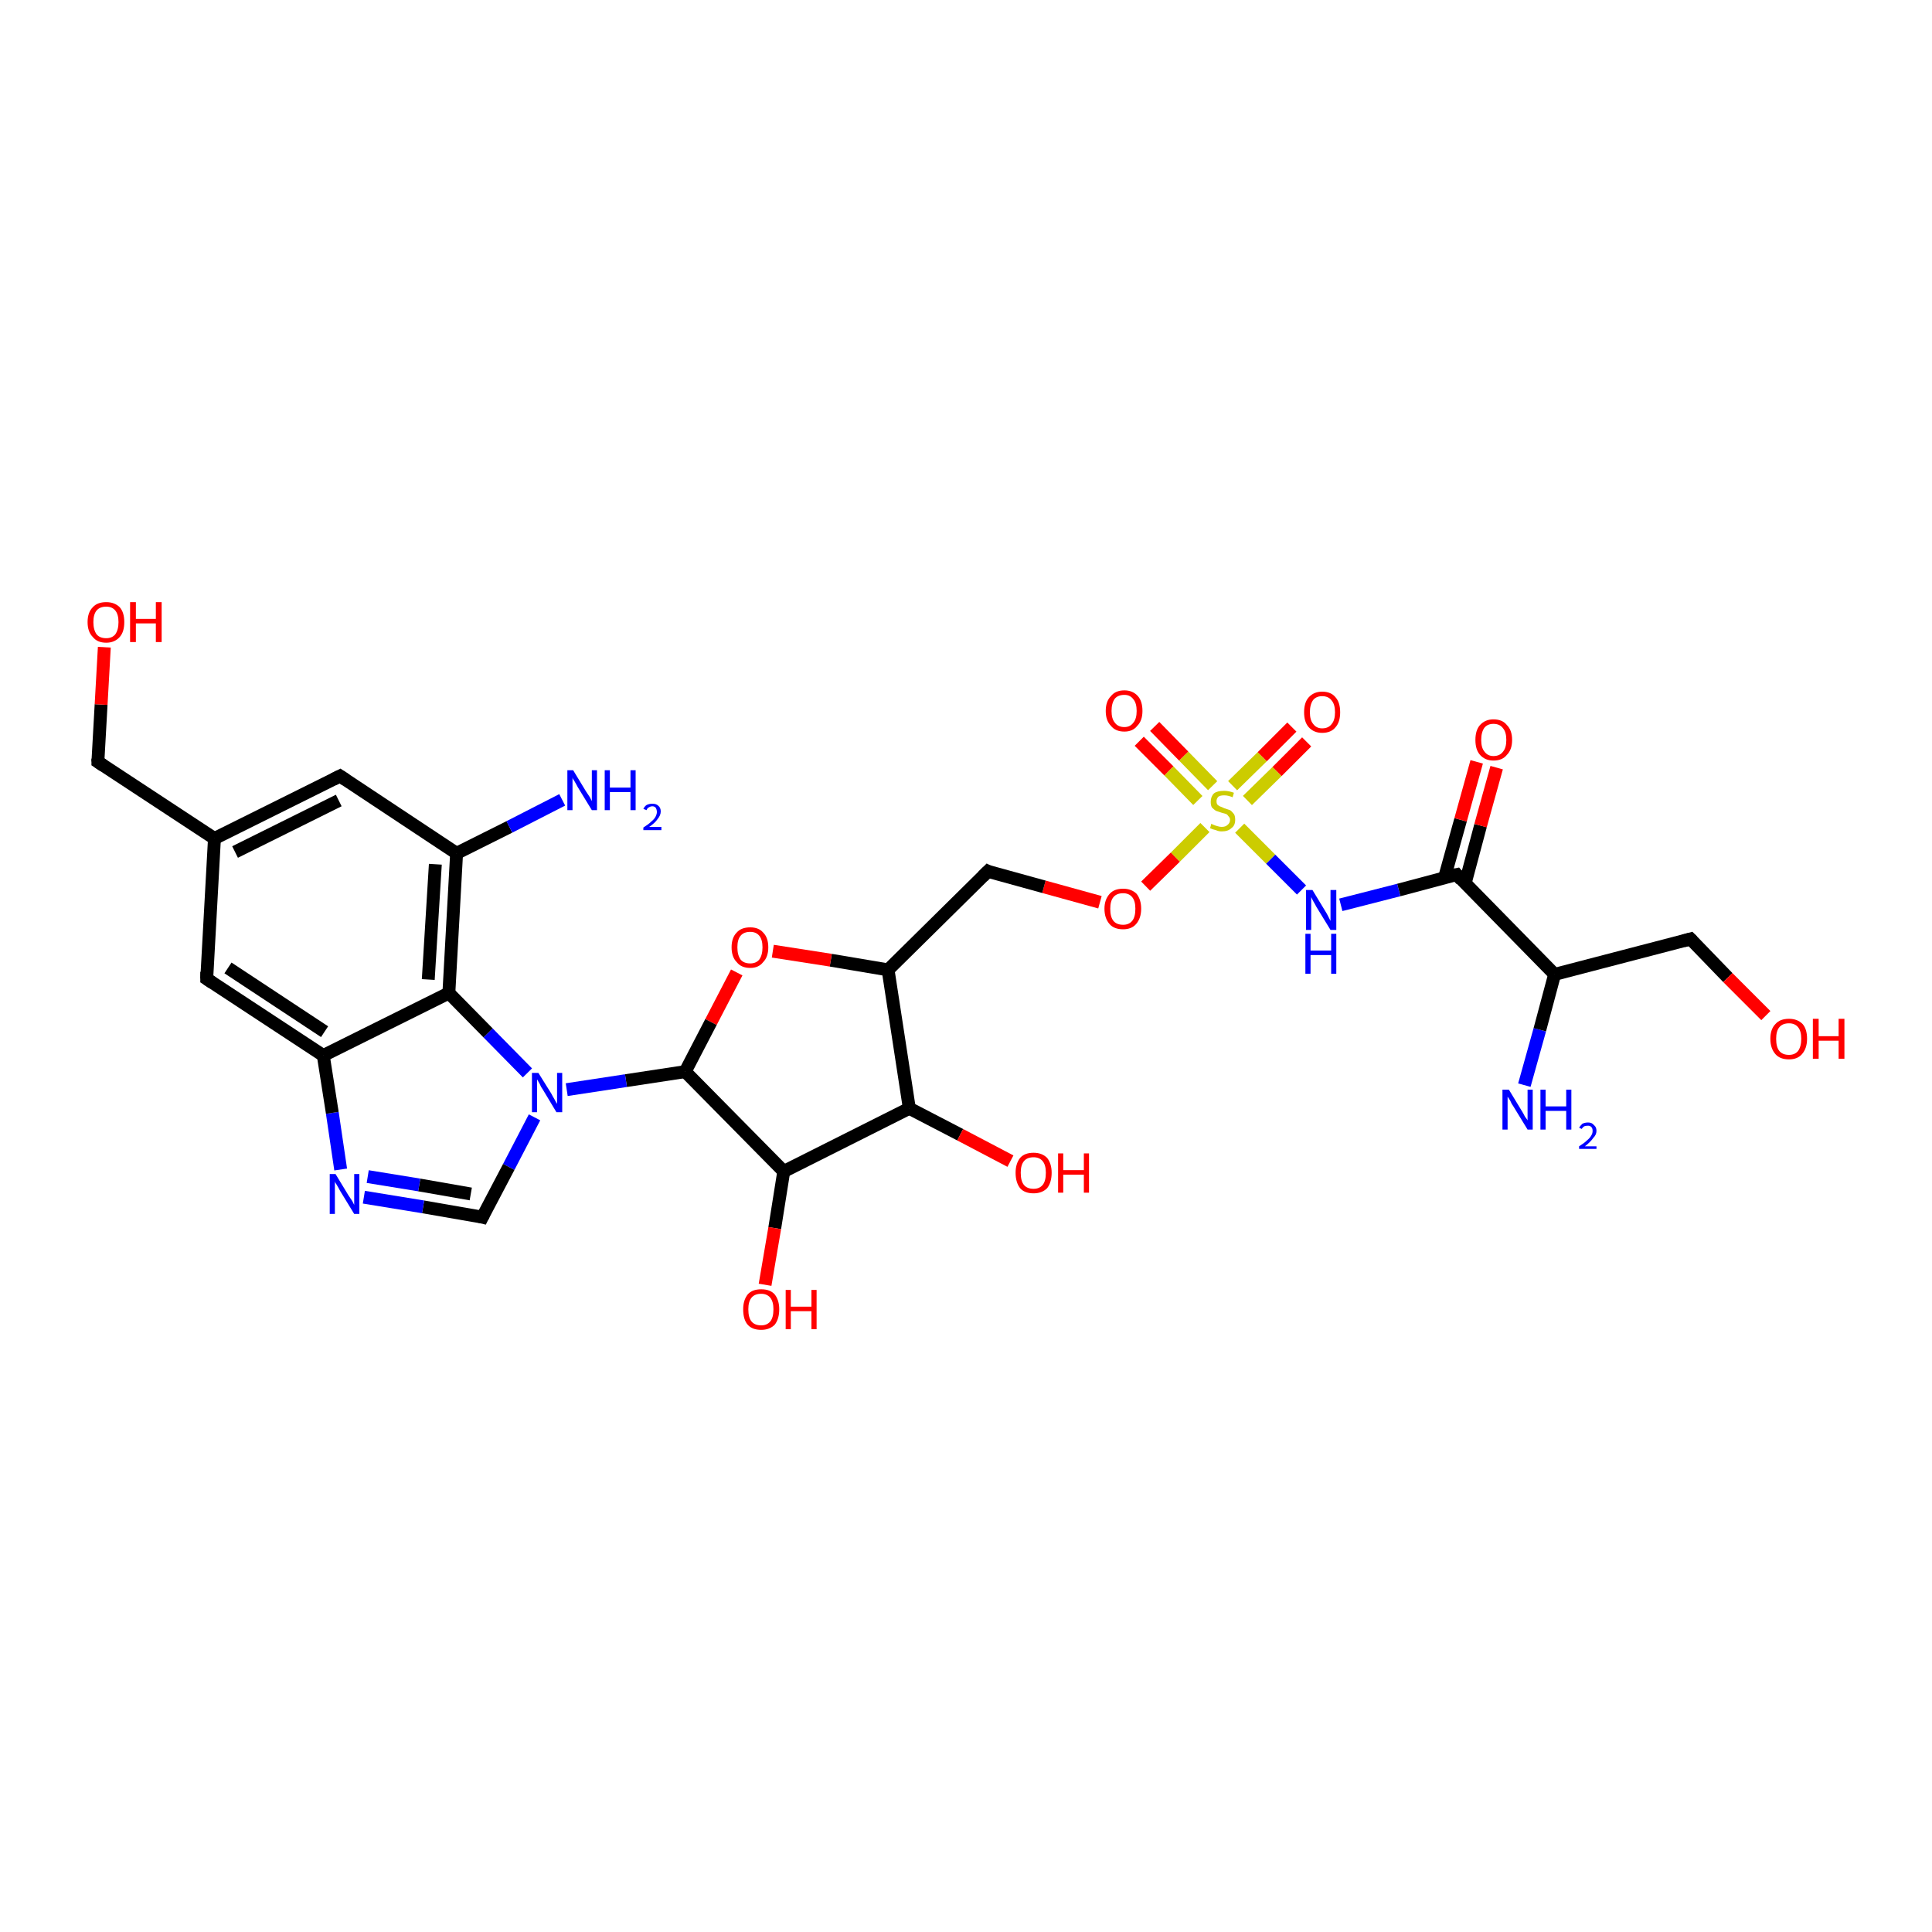 <?xml version='1.0' encoding='iso-8859-1'?>
<svg version='1.1' baseProfile='full'
              xmlns='http://www.w3.org/2000/svg'
                      xmlns:rdkit='http://www.rdkit.org/xml'
                      xmlns:xlink='http://www.w3.org/1999/xlink'
                  xml:space='preserve'
width='300px' height='300px' viewBox='0 0 300 300'>
<!-- END OF HEADER -->
<rect style='opacity:1.0;fill:#FFFFFF;stroke:none' width='300.0' height='300.0' x='0.0' y='0.0'> </rect>
<path class='bond-0 atom-0 atom-1' d='M 236.7,168.5 L 239.1,159.9' style='fill:none;fill-rule:evenodd;stroke:#0000FF;stroke-width:2.0px;stroke-linecap:butt;stroke-linejoin:miter;stroke-opacity:1' />
<path class='bond-0 atom-0 atom-1' d='M 239.1,159.9 L 241.4,151.3' style='fill:none;fill-rule:evenodd;stroke:#000000;stroke-width:2.0px;stroke-linecap:butt;stroke-linejoin:miter;stroke-opacity:1' />
<path class='bond-1 atom-1 atom-2' d='M 241.4,151.3 L 262.5,145.8' style='fill:none;fill-rule:evenodd;stroke:#000000;stroke-width:2.0px;stroke-linecap:butt;stroke-linejoin:miter;stroke-opacity:1' />
<path class='bond-2 atom-2 atom-3' d='M 262.5,145.8 L 268.3,151.8' style='fill:none;fill-rule:evenodd;stroke:#000000;stroke-width:2.0px;stroke-linecap:butt;stroke-linejoin:miter;stroke-opacity:1' />
<path class='bond-2 atom-2 atom-3' d='M 268.3,151.8 L 274.2,157.7' style='fill:none;fill-rule:evenodd;stroke:#FF0000;stroke-width:2.0px;stroke-linecap:butt;stroke-linejoin:miter;stroke-opacity:1' />
<path class='bond-3 atom-1 atom-4' d='M 241.4,151.3 L 226.2,135.8' style='fill:none;fill-rule:evenodd;stroke:#000000;stroke-width:2.0px;stroke-linecap:butt;stroke-linejoin:miter;stroke-opacity:1' />
<path class='bond-4 atom-4 atom-5' d='M 227.5,137.2 L 229.9,128.2' style='fill:none;fill-rule:evenodd;stroke:#000000;stroke-width:2.0px;stroke-linecap:butt;stroke-linejoin:miter;stroke-opacity:1' />
<path class='bond-4 atom-4 atom-5' d='M 229.9,128.2 L 232.4,119.2' style='fill:none;fill-rule:evenodd;stroke:#FF0000;stroke-width:2.0px;stroke-linecap:butt;stroke-linejoin:miter;stroke-opacity:1' />
<path class='bond-4 atom-4 atom-5' d='M 224.3,136.3 L 226.8,127.3' style='fill:none;fill-rule:evenodd;stroke:#000000;stroke-width:2.0px;stroke-linecap:butt;stroke-linejoin:miter;stroke-opacity:1' />
<path class='bond-4 atom-4 atom-5' d='M 226.8,127.3 L 229.3,118.3' style='fill:none;fill-rule:evenodd;stroke:#FF0000;stroke-width:2.0px;stroke-linecap:butt;stroke-linejoin:miter;stroke-opacity:1' />
<path class='bond-5 atom-4 atom-6' d='M 226.2,135.8 L 217.2,138.2' style='fill:none;fill-rule:evenodd;stroke:#000000;stroke-width:2.0px;stroke-linecap:butt;stroke-linejoin:miter;stroke-opacity:1' />
<path class='bond-5 atom-4 atom-6' d='M 217.2,138.2 L 208.2,140.5' style='fill:none;fill-rule:evenodd;stroke:#0000FF;stroke-width:2.0px;stroke-linecap:butt;stroke-linejoin:miter;stroke-opacity:1' />
<path class='bond-6 atom-6 atom-7' d='M 202.1,138.2 L 197.3,133.4' style='fill:none;fill-rule:evenodd;stroke:#0000FF;stroke-width:2.0px;stroke-linecap:butt;stroke-linejoin:miter;stroke-opacity:1' />
<path class='bond-6 atom-6 atom-7' d='M 197.3,133.4 L 192.5,128.6' style='fill:none;fill-rule:evenodd;stroke:#CCCC00;stroke-width:2.0px;stroke-linecap:butt;stroke-linejoin:miter;stroke-opacity:1' />
<path class='bond-7 atom-7 atom-8' d='M 188.3,122.0 L 183.8,117.4' style='fill:none;fill-rule:evenodd;stroke:#CCCC00;stroke-width:2.0px;stroke-linecap:butt;stroke-linejoin:miter;stroke-opacity:1' />
<path class='bond-7 atom-7 atom-8' d='M 183.8,117.4 L 179.3,112.8' style='fill:none;fill-rule:evenodd;stroke:#FF0000;stroke-width:2.0px;stroke-linecap:butt;stroke-linejoin:miter;stroke-opacity:1' />
<path class='bond-7 atom-7 atom-8' d='M 186.0,124.3 L 181.5,119.7' style='fill:none;fill-rule:evenodd;stroke:#CCCC00;stroke-width:2.0px;stroke-linecap:butt;stroke-linejoin:miter;stroke-opacity:1' />
<path class='bond-7 atom-7 atom-8' d='M 181.5,119.7 L 176.9,115.1' style='fill:none;fill-rule:evenodd;stroke:#FF0000;stroke-width:2.0px;stroke-linecap:butt;stroke-linejoin:miter;stroke-opacity:1' />
<path class='bond-8 atom-7 atom-9' d='M 193.7,124.3 L 198.3,119.8' style='fill:none;fill-rule:evenodd;stroke:#CCCC00;stroke-width:2.0px;stroke-linecap:butt;stroke-linejoin:miter;stroke-opacity:1' />
<path class='bond-8 atom-7 atom-9' d='M 198.3,119.8 L 202.9,115.2' style='fill:none;fill-rule:evenodd;stroke:#FF0000;stroke-width:2.0px;stroke-linecap:butt;stroke-linejoin:miter;stroke-opacity:1' />
<path class='bond-8 atom-7 atom-9' d='M 191.4,122.0 L 196.0,117.5' style='fill:none;fill-rule:evenodd;stroke:#CCCC00;stroke-width:2.0px;stroke-linecap:butt;stroke-linejoin:miter;stroke-opacity:1' />
<path class='bond-8 atom-7 atom-9' d='M 196.0,117.5 L 200.6,112.9' style='fill:none;fill-rule:evenodd;stroke:#FF0000;stroke-width:2.0px;stroke-linecap:butt;stroke-linejoin:miter;stroke-opacity:1' />
<path class='bond-9 atom-7 atom-10' d='M 187.1,128.5 L 182.5,133.1' style='fill:none;fill-rule:evenodd;stroke:#CCCC00;stroke-width:2.0px;stroke-linecap:butt;stroke-linejoin:miter;stroke-opacity:1' />
<path class='bond-9 atom-7 atom-10' d='M 182.5,133.1 L 177.9,137.6' style='fill:none;fill-rule:evenodd;stroke:#FF0000;stroke-width:2.0px;stroke-linecap:butt;stroke-linejoin:miter;stroke-opacity:1' />
<path class='bond-10 atom-10 atom-11' d='M 170.8,140.1 L 162.1,137.7' style='fill:none;fill-rule:evenodd;stroke:#FF0000;stroke-width:2.0px;stroke-linecap:butt;stroke-linejoin:miter;stroke-opacity:1' />
<path class='bond-10 atom-10 atom-11' d='M 162.1,137.7 L 153.4,135.3' style='fill:none;fill-rule:evenodd;stroke:#000000;stroke-width:2.0px;stroke-linecap:butt;stroke-linejoin:miter;stroke-opacity:1' />
<path class='bond-11 atom-11 atom-12' d='M 153.4,135.3 L 137.9,150.6' style='fill:none;fill-rule:evenodd;stroke:#000000;stroke-width:2.0px;stroke-linecap:butt;stroke-linejoin:miter;stroke-opacity:1' />
<path class='bond-12 atom-12 atom-13' d='M 137.9,150.6 L 129.0,149.1' style='fill:none;fill-rule:evenodd;stroke:#000000;stroke-width:2.0px;stroke-linecap:butt;stroke-linejoin:miter;stroke-opacity:1' />
<path class='bond-12 atom-12 atom-13' d='M 129.0,149.1 L 120.0,147.7' style='fill:none;fill-rule:evenodd;stroke:#FF0000;stroke-width:2.0px;stroke-linecap:butt;stroke-linejoin:miter;stroke-opacity:1' />
<path class='bond-13 atom-13 atom-14' d='M 114.4,151.0 L 110.4,158.7' style='fill:none;fill-rule:evenodd;stroke:#FF0000;stroke-width:2.0px;stroke-linecap:butt;stroke-linejoin:miter;stroke-opacity:1' />
<path class='bond-13 atom-13 atom-14' d='M 110.4,158.7 L 106.4,166.4' style='fill:none;fill-rule:evenodd;stroke:#000000;stroke-width:2.0px;stroke-linecap:butt;stroke-linejoin:miter;stroke-opacity:1' />
<path class='bond-14 atom-14 atom-15' d='M 106.4,166.4 L 121.7,181.9' style='fill:none;fill-rule:evenodd;stroke:#000000;stroke-width:2.0px;stroke-linecap:butt;stroke-linejoin:miter;stroke-opacity:1' />
<path class='bond-15 atom-15 atom-16' d='M 121.7,181.9 L 120.3,190.7' style='fill:none;fill-rule:evenodd;stroke:#000000;stroke-width:2.0px;stroke-linecap:butt;stroke-linejoin:miter;stroke-opacity:1' />
<path class='bond-15 atom-15 atom-16' d='M 120.3,190.7 L 118.8,199.5' style='fill:none;fill-rule:evenodd;stroke:#FF0000;stroke-width:2.0px;stroke-linecap:butt;stroke-linejoin:miter;stroke-opacity:1' />
<path class='bond-16 atom-15 atom-17' d='M 121.7,181.9 L 141.2,172.1' style='fill:none;fill-rule:evenodd;stroke:#000000;stroke-width:2.0px;stroke-linecap:butt;stroke-linejoin:miter;stroke-opacity:1' />
<path class='bond-17 atom-17 atom-18' d='M 141.2,172.1 L 149.1,176.2' style='fill:none;fill-rule:evenodd;stroke:#000000;stroke-width:2.0px;stroke-linecap:butt;stroke-linejoin:miter;stroke-opacity:1' />
<path class='bond-17 atom-17 atom-18' d='M 149.1,176.2 L 156.9,180.3' style='fill:none;fill-rule:evenodd;stroke:#FF0000;stroke-width:2.0px;stroke-linecap:butt;stroke-linejoin:miter;stroke-opacity:1' />
<path class='bond-18 atom-14 atom-19' d='M 106.4,166.4 L 97.2,167.8' style='fill:none;fill-rule:evenodd;stroke:#000000;stroke-width:2.0px;stroke-linecap:butt;stroke-linejoin:miter;stroke-opacity:1' />
<path class='bond-18 atom-14 atom-19' d='M 97.2,167.8 L 88.0,169.2' style='fill:none;fill-rule:evenodd;stroke:#0000FF;stroke-width:2.0px;stroke-linecap:butt;stroke-linejoin:miter;stroke-opacity:1' />
<path class='bond-19 atom-19 atom-20' d='M 83.0,173.5 L 79.0,181.2' style='fill:none;fill-rule:evenodd;stroke:#0000FF;stroke-width:2.0px;stroke-linecap:butt;stroke-linejoin:miter;stroke-opacity:1' />
<path class='bond-19 atom-19 atom-20' d='M 79.0,181.2 L 74.9,189.0' style='fill:none;fill-rule:evenodd;stroke:#000000;stroke-width:2.0px;stroke-linecap:butt;stroke-linejoin:miter;stroke-opacity:1' />
<path class='bond-20 atom-20 atom-21' d='M 74.9,189.0 L 65.7,187.4' style='fill:none;fill-rule:evenodd;stroke:#000000;stroke-width:2.0px;stroke-linecap:butt;stroke-linejoin:miter;stroke-opacity:1' />
<path class='bond-20 atom-20 atom-21' d='M 65.7,187.4 L 56.5,185.9' style='fill:none;fill-rule:evenodd;stroke:#0000FF;stroke-width:2.0px;stroke-linecap:butt;stroke-linejoin:miter;stroke-opacity:1' />
<path class='bond-20 atom-20 atom-21' d='M 73.1,185.4 L 65.1,184.0' style='fill:none;fill-rule:evenodd;stroke:#000000;stroke-width:2.0px;stroke-linecap:butt;stroke-linejoin:miter;stroke-opacity:1' />
<path class='bond-20 atom-20 atom-21' d='M 65.1,184.0 L 57.1,182.7' style='fill:none;fill-rule:evenodd;stroke:#0000FF;stroke-width:2.0px;stroke-linecap:butt;stroke-linejoin:miter;stroke-opacity:1' />
<path class='bond-21 atom-21 atom-22' d='M 52.9,181.6 L 51.6,172.8' style='fill:none;fill-rule:evenodd;stroke:#0000FF;stroke-width:2.0px;stroke-linecap:butt;stroke-linejoin:miter;stroke-opacity:1' />
<path class='bond-21 atom-21 atom-22' d='M 51.6,172.8 L 50.2,163.9' style='fill:none;fill-rule:evenodd;stroke:#000000;stroke-width:2.0px;stroke-linecap:butt;stroke-linejoin:miter;stroke-opacity:1' />
<path class='bond-22 atom-22 atom-23' d='M 50.2,163.9 L 32.1,152.0' style='fill:none;fill-rule:evenodd;stroke:#000000;stroke-width:2.0px;stroke-linecap:butt;stroke-linejoin:miter;stroke-opacity:1' />
<path class='bond-22 atom-22 atom-23' d='M 50.4,160.2 L 35.4,150.3' style='fill:none;fill-rule:evenodd;stroke:#000000;stroke-width:2.0px;stroke-linecap:butt;stroke-linejoin:miter;stroke-opacity:1' />
<path class='bond-23 atom-23 atom-24' d='M 32.1,152.0 L 33.3,130.2' style='fill:none;fill-rule:evenodd;stroke:#000000;stroke-width:2.0px;stroke-linecap:butt;stroke-linejoin:miter;stroke-opacity:1' />
<path class='bond-24 atom-24 atom-25' d='M 33.3,130.2 L 15.2,118.3' style='fill:none;fill-rule:evenodd;stroke:#000000;stroke-width:2.0px;stroke-linecap:butt;stroke-linejoin:miter;stroke-opacity:1' />
<path class='bond-25 atom-25 atom-26' d='M 15.2,118.3 L 15.7,109.4' style='fill:none;fill-rule:evenodd;stroke:#000000;stroke-width:2.0px;stroke-linecap:butt;stroke-linejoin:miter;stroke-opacity:1' />
<path class='bond-25 atom-25 atom-26' d='M 15.7,109.4 L 16.2,100.5' style='fill:none;fill-rule:evenodd;stroke:#FF0000;stroke-width:2.0px;stroke-linecap:butt;stroke-linejoin:miter;stroke-opacity:1' />
<path class='bond-26 atom-24 atom-27' d='M 33.3,130.2 L 52.8,120.5' style='fill:none;fill-rule:evenodd;stroke:#000000;stroke-width:2.0px;stroke-linecap:butt;stroke-linejoin:miter;stroke-opacity:1' />
<path class='bond-26 atom-24 atom-27' d='M 36.5,132.3 L 52.6,124.3' style='fill:none;fill-rule:evenodd;stroke:#000000;stroke-width:2.0px;stroke-linecap:butt;stroke-linejoin:miter;stroke-opacity:1' />
<path class='bond-27 atom-27 atom-28' d='M 52.8,120.5 L 70.9,132.5' style='fill:none;fill-rule:evenodd;stroke:#000000;stroke-width:2.0px;stroke-linecap:butt;stroke-linejoin:miter;stroke-opacity:1' />
<path class='bond-28 atom-28 atom-29' d='M 70.9,132.5 L 79.1,128.4' style='fill:none;fill-rule:evenodd;stroke:#000000;stroke-width:2.0px;stroke-linecap:butt;stroke-linejoin:miter;stroke-opacity:1' />
<path class='bond-28 atom-28 atom-29' d='M 79.1,128.4 L 87.3,124.2' style='fill:none;fill-rule:evenodd;stroke:#0000FF;stroke-width:2.0px;stroke-linecap:butt;stroke-linejoin:miter;stroke-opacity:1' />
<path class='bond-29 atom-28 atom-30' d='M 70.9,132.5 L 69.7,154.2' style='fill:none;fill-rule:evenodd;stroke:#000000;stroke-width:2.0px;stroke-linecap:butt;stroke-linejoin:miter;stroke-opacity:1' />
<path class='bond-29 atom-28 atom-30' d='M 67.6,134.2 L 66.5,152.1' style='fill:none;fill-rule:evenodd;stroke:#000000;stroke-width:2.0px;stroke-linecap:butt;stroke-linejoin:miter;stroke-opacity:1' />
<path class='bond-30 atom-17 atom-12' d='M 141.2,172.1 L 137.9,150.6' style='fill:none;fill-rule:evenodd;stroke:#000000;stroke-width:2.0px;stroke-linecap:butt;stroke-linejoin:miter;stroke-opacity:1' />
<path class='bond-31 atom-30 atom-19' d='M 69.7,154.2 L 75.8,160.4' style='fill:none;fill-rule:evenodd;stroke:#000000;stroke-width:2.0px;stroke-linecap:butt;stroke-linejoin:miter;stroke-opacity:1' />
<path class='bond-31 atom-30 atom-19' d='M 75.8,160.4 L 81.9,166.6' style='fill:none;fill-rule:evenodd;stroke:#0000FF;stroke-width:2.0px;stroke-linecap:butt;stroke-linejoin:miter;stroke-opacity:1' />
<path class='bond-32 atom-30 atom-22' d='M 69.7,154.2 L 50.2,163.9' style='fill:none;fill-rule:evenodd;stroke:#000000;stroke-width:2.0px;stroke-linecap:butt;stroke-linejoin:miter;stroke-opacity:1' />
<path d='M 261.4,146.1 L 262.5,145.8 L 262.8,146.1' style='fill:none;stroke:#000000;stroke-width:2.0px;stroke-linecap:butt;stroke-linejoin:miter;stroke-opacity:1;' />
<path d='M 226.9,136.6 L 226.2,135.8 L 225.7,135.9' style='fill:none;stroke:#000000;stroke-width:2.0px;stroke-linecap:butt;stroke-linejoin:miter;stroke-opacity:1;' />
<path d='M 153.8,135.5 L 153.4,135.3 L 152.6,136.1' style='fill:none;stroke:#000000;stroke-width:2.0px;stroke-linecap:butt;stroke-linejoin:miter;stroke-opacity:1;' />
<path d='M 75.1,188.6 L 74.9,189.0 L 74.5,188.9' style='fill:none;stroke:#000000;stroke-width:2.0px;stroke-linecap:butt;stroke-linejoin:miter;stroke-opacity:1;' />
<path d='M 33.0,152.6 L 32.1,152.0 L 32.1,150.9' style='fill:none;stroke:#000000;stroke-width:2.0px;stroke-linecap:butt;stroke-linejoin:miter;stroke-opacity:1;' />
<path d='M 16.1,118.9 L 15.2,118.3 L 15.2,117.8' style='fill:none;stroke:#000000;stroke-width:2.0px;stroke-linecap:butt;stroke-linejoin:miter;stroke-opacity:1;' />
<path d='M 51.8,121.0 L 52.8,120.5 L 53.7,121.1' style='fill:none;stroke:#000000;stroke-width:2.0px;stroke-linecap:butt;stroke-linejoin:miter;stroke-opacity:1;' />
<path class='atom-0' d='M 234.3 169.2
L 236.3 172.5
Q 236.5 172.8, 236.8 173.4
Q 237.2 173.9, 237.2 174.0
L 237.2 169.2
L 238.0 169.2
L 238.0 175.4
L 237.2 175.4
L 235.0 171.8
Q 234.7 171.4, 234.5 170.9
Q 234.2 170.4, 234.1 170.3
L 234.1 175.4
L 233.3 175.4
L 233.3 169.2
L 234.3 169.2
' fill='#0000FF'/>
<path class='atom-0' d='M 239.2 169.2
L 240.0 169.2
L 240.0 171.8
L 243.2 171.8
L 243.2 169.2
L 244.0 169.2
L 244.0 175.4
L 243.2 175.4
L 243.2 172.5
L 240.0 172.5
L 240.0 175.4
L 239.2 175.4
L 239.2 169.2
' fill='#0000FF'/>
<path class='atom-0' d='M 245.2 175.1
Q 245.4 174.8, 245.7 174.5
Q 246.1 174.3, 246.6 174.3
Q 247.2 174.3, 247.5 174.7
Q 247.9 175.0, 247.9 175.6
Q 247.9 176.2, 247.4 176.7
Q 247.0 177.3, 246.1 178.0
L 247.9 178.0
L 247.9 178.4
L 245.2 178.4
L 245.2 178.0
Q 246.0 177.5, 246.4 177.1
Q 246.9 176.7, 247.1 176.3
Q 247.3 176.0, 247.3 175.6
Q 247.3 175.2, 247.1 175.0
Q 246.9 174.8, 246.6 174.8
Q 246.2 174.8, 246.0 174.9
Q 245.8 175.0, 245.6 175.3
L 245.2 175.1
' fill='#0000FF'/>
<path class='atom-3' d='M 274.9 161.3
Q 274.9 159.8, 275.7 159.0
Q 276.4 158.2, 277.8 158.2
Q 279.1 158.2, 279.9 159.0
Q 280.6 159.8, 280.6 161.3
Q 280.6 162.8, 279.8 163.7
Q 279.1 164.5, 277.8 164.5
Q 276.4 164.5, 275.7 163.7
Q 274.9 162.8, 274.9 161.3
M 277.8 163.8
Q 278.7 163.8, 279.2 163.2
Q 279.7 162.5, 279.7 161.3
Q 279.7 160.1, 279.2 159.5
Q 278.7 158.9, 277.8 158.9
Q 276.8 158.9, 276.3 159.5
Q 275.8 160.1, 275.8 161.3
Q 275.8 162.6, 276.3 163.2
Q 276.8 163.8, 277.8 163.8
' fill='#FF0000'/>
<path class='atom-3' d='M 281.5 158.2
L 282.4 158.2
L 282.4 160.9
L 285.5 160.9
L 285.5 158.2
L 286.4 158.2
L 286.4 164.4
L 285.5 164.4
L 285.5 161.6
L 282.4 161.6
L 282.4 164.4
L 281.5 164.4
L 281.5 158.2
' fill='#FF0000'/>
<path class='atom-5' d='M 229.1 114.9
Q 229.1 113.4, 229.8 112.6
Q 230.6 111.7, 231.9 111.7
Q 233.3 111.7, 234.0 112.6
Q 234.8 113.4, 234.8 114.9
Q 234.8 116.4, 234.0 117.2
Q 233.3 118.1, 231.9 118.1
Q 230.6 118.1, 229.8 117.2
Q 229.1 116.4, 229.1 114.9
M 231.9 117.4
Q 232.9 117.4, 233.4 116.7
Q 233.9 116.1, 233.9 114.9
Q 233.9 113.7, 233.4 113.1
Q 232.9 112.4, 231.9 112.4
Q 231.0 112.4, 230.5 113.0
Q 230.0 113.7, 230.0 114.9
Q 230.0 116.1, 230.5 116.7
Q 231.0 117.4, 231.9 117.4
' fill='#FF0000'/>
<path class='atom-6' d='M 203.8 138.2
L 205.8 141.5
Q 206.0 141.8, 206.3 142.4
Q 206.6 143.0, 206.6 143.0
L 206.6 138.2
L 207.5 138.2
L 207.5 144.4
L 206.6 144.4
L 204.4 140.8
Q 204.2 140.4, 203.9 139.9
Q 203.7 139.5, 203.6 139.3
L 203.6 144.4
L 202.8 144.4
L 202.8 138.2
L 203.8 138.2
' fill='#0000FF'/>
<path class='atom-6' d='M 202.7 145.0
L 203.5 145.0
L 203.5 147.6
L 206.7 147.6
L 206.7 145.0
L 207.5 145.0
L 207.5 151.2
L 206.7 151.2
L 206.7 148.3
L 203.5 148.3
L 203.5 151.2
L 202.7 151.2
L 202.7 145.0
' fill='#0000FF'/>
<path class='atom-7' d='M 188.1 127.9
Q 188.2 128.0, 188.5 128.1
Q 188.7 128.2, 189.1 128.3
Q 189.4 128.4, 189.7 128.4
Q 190.3 128.4, 190.6 128.1
Q 191.0 127.8, 191.0 127.3
Q 191.0 127.0, 190.8 126.8
Q 190.6 126.5, 190.4 126.4
Q 190.1 126.3, 189.7 126.2
Q 189.1 126.0, 188.8 125.9
Q 188.5 125.7, 188.2 125.4
Q 188.0 125.1, 188.0 124.5
Q 188.0 123.7, 188.5 123.2
Q 189.0 122.8, 190.1 122.8
Q 190.8 122.8, 191.6 123.1
L 191.4 123.8
Q 190.7 123.5, 190.1 123.5
Q 189.5 123.5, 189.2 123.7
Q 188.9 124.0, 188.9 124.4
Q 188.9 124.7, 189.0 124.9
Q 189.2 125.1, 189.4 125.2
Q 189.7 125.3, 190.1 125.5
Q 190.7 125.7, 191.0 125.8
Q 191.3 126.0, 191.6 126.4
Q 191.8 126.7, 191.8 127.3
Q 191.8 128.2, 191.2 128.6
Q 190.7 129.1, 189.7 129.1
Q 189.2 129.1, 188.8 128.9
Q 188.3 128.8, 187.9 128.6
L 188.1 127.9
' fill='#CCCC00'/>
<path class='atom-8' d='M 171.7 110.4
Q 171.7 108.9, 172.5 108.1
Q 173.2 107.2, 174.6 107.2
Q 175.9 107.2, 176.7 108.1
Q 177.4 108.9, 177.4 110.4
Q 177.4 111.9, 176.6 112.7
Q 175.9 113.6, 174.6 113.6
Q 173.2 113.6, 172.5 112.7
Q 171.7 111.9, 171.7 110.4
M 174.6 112.9
Q 175.5 112.9, 176.0 112.2
Q 176.5 111.6, 176.5 110.4
Q 176.5 109.2, 176.0 108.6
Q 175.5 107.9, 174.6 107.9
Q 173.6 107.9, 173.1 108.5
Q 172.6 109.2, 172.6 110.4
Q 172.6 111.6, 173.1 112.2
Q 173.6 112.9, 174.6 112.9
' fill='#FF0000'/>
<path class='atom-9' d='M 202.5 110.6
Q 202.5 109.1, 203.2 108.3
Q 204.0 107.4, 205.3 107.4
Q 206.7 107.4, 207.4 108.3
Q 208.1 109.1, 208.1 110.6
Q 208.1 112.1, 207.4 112.9
Q 206.7 113.8, 205.3 113.8
Q 204.0 113.8, 203.2 112.9
Q 202.5 112.1, 202.5 110.6
M 205.3 113.1
Q 206.3 113.1, 206.8 112.4
Q 207.3 111.8, 207.3 110.6
Q 207.3 109.4, 206.8 108.8
Q 206.3 108.1, 205.3 108.1
Q 204.4 108.1, 203.9 108.7
Q 203.4 109.4, 203.4 110.6
Q 203.4 111.8, 203.9 112.4
Q 204.4 113.1, 205.3 113.1
' fill='#FF0000'/>
<path class='atom-10' d='M 171.5 141.1
Q 171.5 139.7, 172.3 138.8
Q 173.0 138.0, 174.4 138.0
Q 175.7 138.0, 176.5 138.8
Q 177.2 139.7, 177.2 141.1
Q 177.2 142.6, 176.4 143.5
Q 175.7 144.3, 174.4 144.3
Q 173.0 144.3, 172.3 143.5
Q 171.5 142.6, 171.5 141.1
M 174.4 143.6
Q 175.3 143.6, 175.8 143.0
Q 176.3 142.4, 176.3 141.1
Q 176.3 139.9, 175.8 139.3
Q 175.3 138.7, 174.4 138.7
Q 173.4 138.7, 172.9 139.3
Q 172.4 139.9, 172.4 141.1
Q 172.4 142.4, 172.9 143.0
Q 173.4 143.6, 174.4 143.6
' fill='#FF0000'/>
<path class='atom-13' d='M 113.6 147.1
Q 113.6 145.6, 114.4 144.8
Q 115.1 144.0, 116.5 144.0
Q 117.8 144.0, 118.5 144.8
Q 119.3 145.6, 119.3 147.1
Q 119.3 148.6, 118.5 149.4
Q 117.8 150.3, 116.5 150.3
Q 115.1 150.3, 114.4 149.4
Q 113.6 148.6, 113.6 147.1
M 116.5 149.6
Q 117.4 149.6, 117.9 149.0
Q 118.4 148.3, 118.4 147.1
Q 118.4 145.9, 117.9 145.3
Q 117.4 144.7, 116.5 144.7
Q 115.5 144.7, 115.0 145.3
Q 114.5 145.9, 114.5 147.1
Q 114.5 148.3, 115.0 149.0
Q 115.5 149.6, 116.5 149.6
' fill='#FF0000'/>
<path class='atom-16' d='M 115.4 203.3
Q 115.4 201.9, 116.1 201.0
Q 116.8 200.2, 118.2 200.2
Q 119.6 200.2, 120.3 201.0
Q 121.0 201.9, 121.0 203.3
Q 121.0 204.8, 120.3 205.7
Q 119.5 206.5, 118.2 206.5
Q 116.8 206.5, 116.1 205.7
Q 115.4 204.9, 115.4 203.3
M 118.2 205.8
Q 119.1 205.8, 119.6 205.2
Q 120.1 204.6, 120.1 203.3
Q 120.1 202.1, 119.6 201.5
Q 119.1 200.9, 118.2 200.9
Q 117.2 200.9, 116.7 201.5
Q 116.2 202.1, 116.2 203.3
Q 116.2 204.6, 116.7 205.2
Q 117.2 205.8, 118.2 205.8
' fill='#FF0000'/>
<path class='atom-16' d='M 122.0 200.3
L 122.8 200.3
L 122.8 202.9
L 126.0 202.9
L 126.0 200.3
L 126.8 200.3
L 126.8 206.4
L 126.0 206.4
L 126.0 203.6
L 122.8 203.6
L 122.8 206.4
L 122.0 206.4
L 122.0 200.3
' fill='#FF0000'/>
<path class='atom-18' d='M 157.7 182.1
Q 157.7 180.7, 158.4 179.8
Q 159.1 179.0, 160.5 179.0
Q 161.8 179.0, 162.6 179.8
Q 163.3 180.7, 163.3 182.1
Q 163.3 183.6, 162.6 184.5
Q 161.8 185.3, 160.5 185.3
Q 159.1 185.3, 158.4 184.5
Q 157.7 183.6, 157.7 182.1
M 160.5 184.6
Q 161.4 184.6, 161.9 184.0
Q 162.4 183.4, 162.4 182.1
Q 162.4 180.9, 161.9 180.3
Q 161.4 179.7, 160.5 179.7
Q 159.5 179.7, 159.0 180.3
Q 158.5 180.9, 158.5 182.1
Q 158.5 183.4, 159.0 184.0
Q 159.5 184.6, 160.5 184.6
' fill='#FF0000'/>
<path class='atom-18' d='M 164.3 179.1
L 165.1 179.1
L 165.1 181.7
L 168.3 181.7
L 168.3 179.1
L 169.1 179.1
L 169.1 185.2
L 168.3 185.2
L 168.3 182.4
L 165.1 182.4
L 165.1 185.2
L 164.3 185.2
L 164.3 179.1
' fill='#FF0000'/>
<path class='atom-19' d='M 83.6 166.6
L 85.6 169.8
Q 85.8 170.2, 86.1 170.7
Q 86.4 171.3, 86.5 171.4
L 86.5 166.6
L 87.3 166.6
L 87.3 172.7
L 86.4 172.7
L 84.3 169.2
Q 84.0 168.8, 83.8 168.3
Q 83.5 167.8, 83.4 167.6
L 83.4 172.7
L 82.6 172.7
L 82.6 166.6
L 83.6 166.6
' fill='#0000FF'/>
<path class='atom-21' d='M 52.1 182.3
L 54.1 185.6
Q 54.3 185.9, 54.7 186.5
Q 55.0 187.1, 55.0 187.1
L 55.0 182.3
L 55.8 182.3
L 55.8 188.5
L 55.0 188.5
L 52.8 184.9
Q 52.6 184.5, 52.3 184.0
Q 52.0 183.6, 52.0 183.4
L 52.0 188.5
L 51.2 188.5
L 51.2 182.3
L 52.1 182.3
' fill='#0000FF'/>
<path class='atom-26' d='M 13.6 96.6
Q 13.6 95.1, 14.4 94.3
Q 15.1 93.5, 16.5 93.5
Q 17.8 93.5, 18.6 94.3
Q 19.3 95.1, 19.3 96.6
Q 19.3 98.1, 18.6 98.9
Q 17.8 99.8, 16.5 99.8
Q 15.1 99.8, 14.4 98.9
Q 13.6 98.1, 13.6 96.6
M 16.5 99.1
Q 17.4 99.1, 17.9 98.5
Q 18.4 97.8, 18.4 96.6
Q 18.4 95.4, 17.9 94.8
Q 17.4 94.2, 16.5 94.2
Q 15.5 94.2, 15.0 94.8
Q 14.5 95.4, 14.5 96.6
Q 14.5 97.8, 15.0 98.5
Q 15.5 99.1, 16.5 99.1
' fill='#FF0000'/>
<path class='atom-26' d='M 20.2 93.5
L 21.1 93.5
L 21.1 96.1
L 24.2 96.1
L 24.2 93.5
L 25.1 93.5
L 25.1 99.7
L 24.2 99.7
L 24.2 96.8
L 21.1 96.8
L 21.1 99.7
L 20.2 99.7
L 20.2 93.5
' fill='#FF0000'/>
<path class='atom-29' d='M 89.0 119.6
L 91.0 122.9
Q 91.2 123.2, 91.6 123.8
Q 91.9 124.4, 91.9 124.4
L 91.9 119.6
L 92.7 119.6
L 92.7 125.8
L 91.9 125.8
L 89.7 122.2
Q 89.5 121.8, 89.2 121.3
Q 88.9 120.9, 88.9 120.7
L 88.9 125.8
L 88.1 125.8
L 88.1 119.6
L 89.0 119.6
' fill='#0000FF'/>
<path class='atom-29' d='M 93.9 119.6
L 94.7 119.6
L 94.7 122.3
L 97.9 122.3
L 97.9 119.6
L 98.7 119.6
L 98.7 125.8
L 97.9 125.8
L 97.9 123.0
L 94.7 123.0
L 94.7 125.8
L 93.9 125.8
L 93.9 119.6
' fill='#0000FF'/>
<path class='atom-29' d='M 99.9 125.6
Q 100.1 125.2, 100.4 125.0
Q 100.8 124.8, 101.3 124.8
Q 101.9 124.8, 102.2 125.1
Q 102.6 125.4, 102.6 126.0
Q 102.6 126.6, 102.1 127.2
Q 101.7 127.8, 100.8 128.4
L 102.7 128.4
L 102.7 128.9
L 99.9 128.9
L 99.9 128.5
Q 100.7 128.0, 101.1 127.6
Q 101.6 127.2, 101.8 126.8
Q 102.0 126.4, 102.0 126.1
Q 102.0 125.7, 101.8 125.4
Q 101.6 125.2, 101.3 125.2
Q 101.0 125.2, 100.7 125.4
Q 100.5 125.5, 100.4 125.8
L 99.9 125.6
' fill='#0000FF'/>
</svg>
